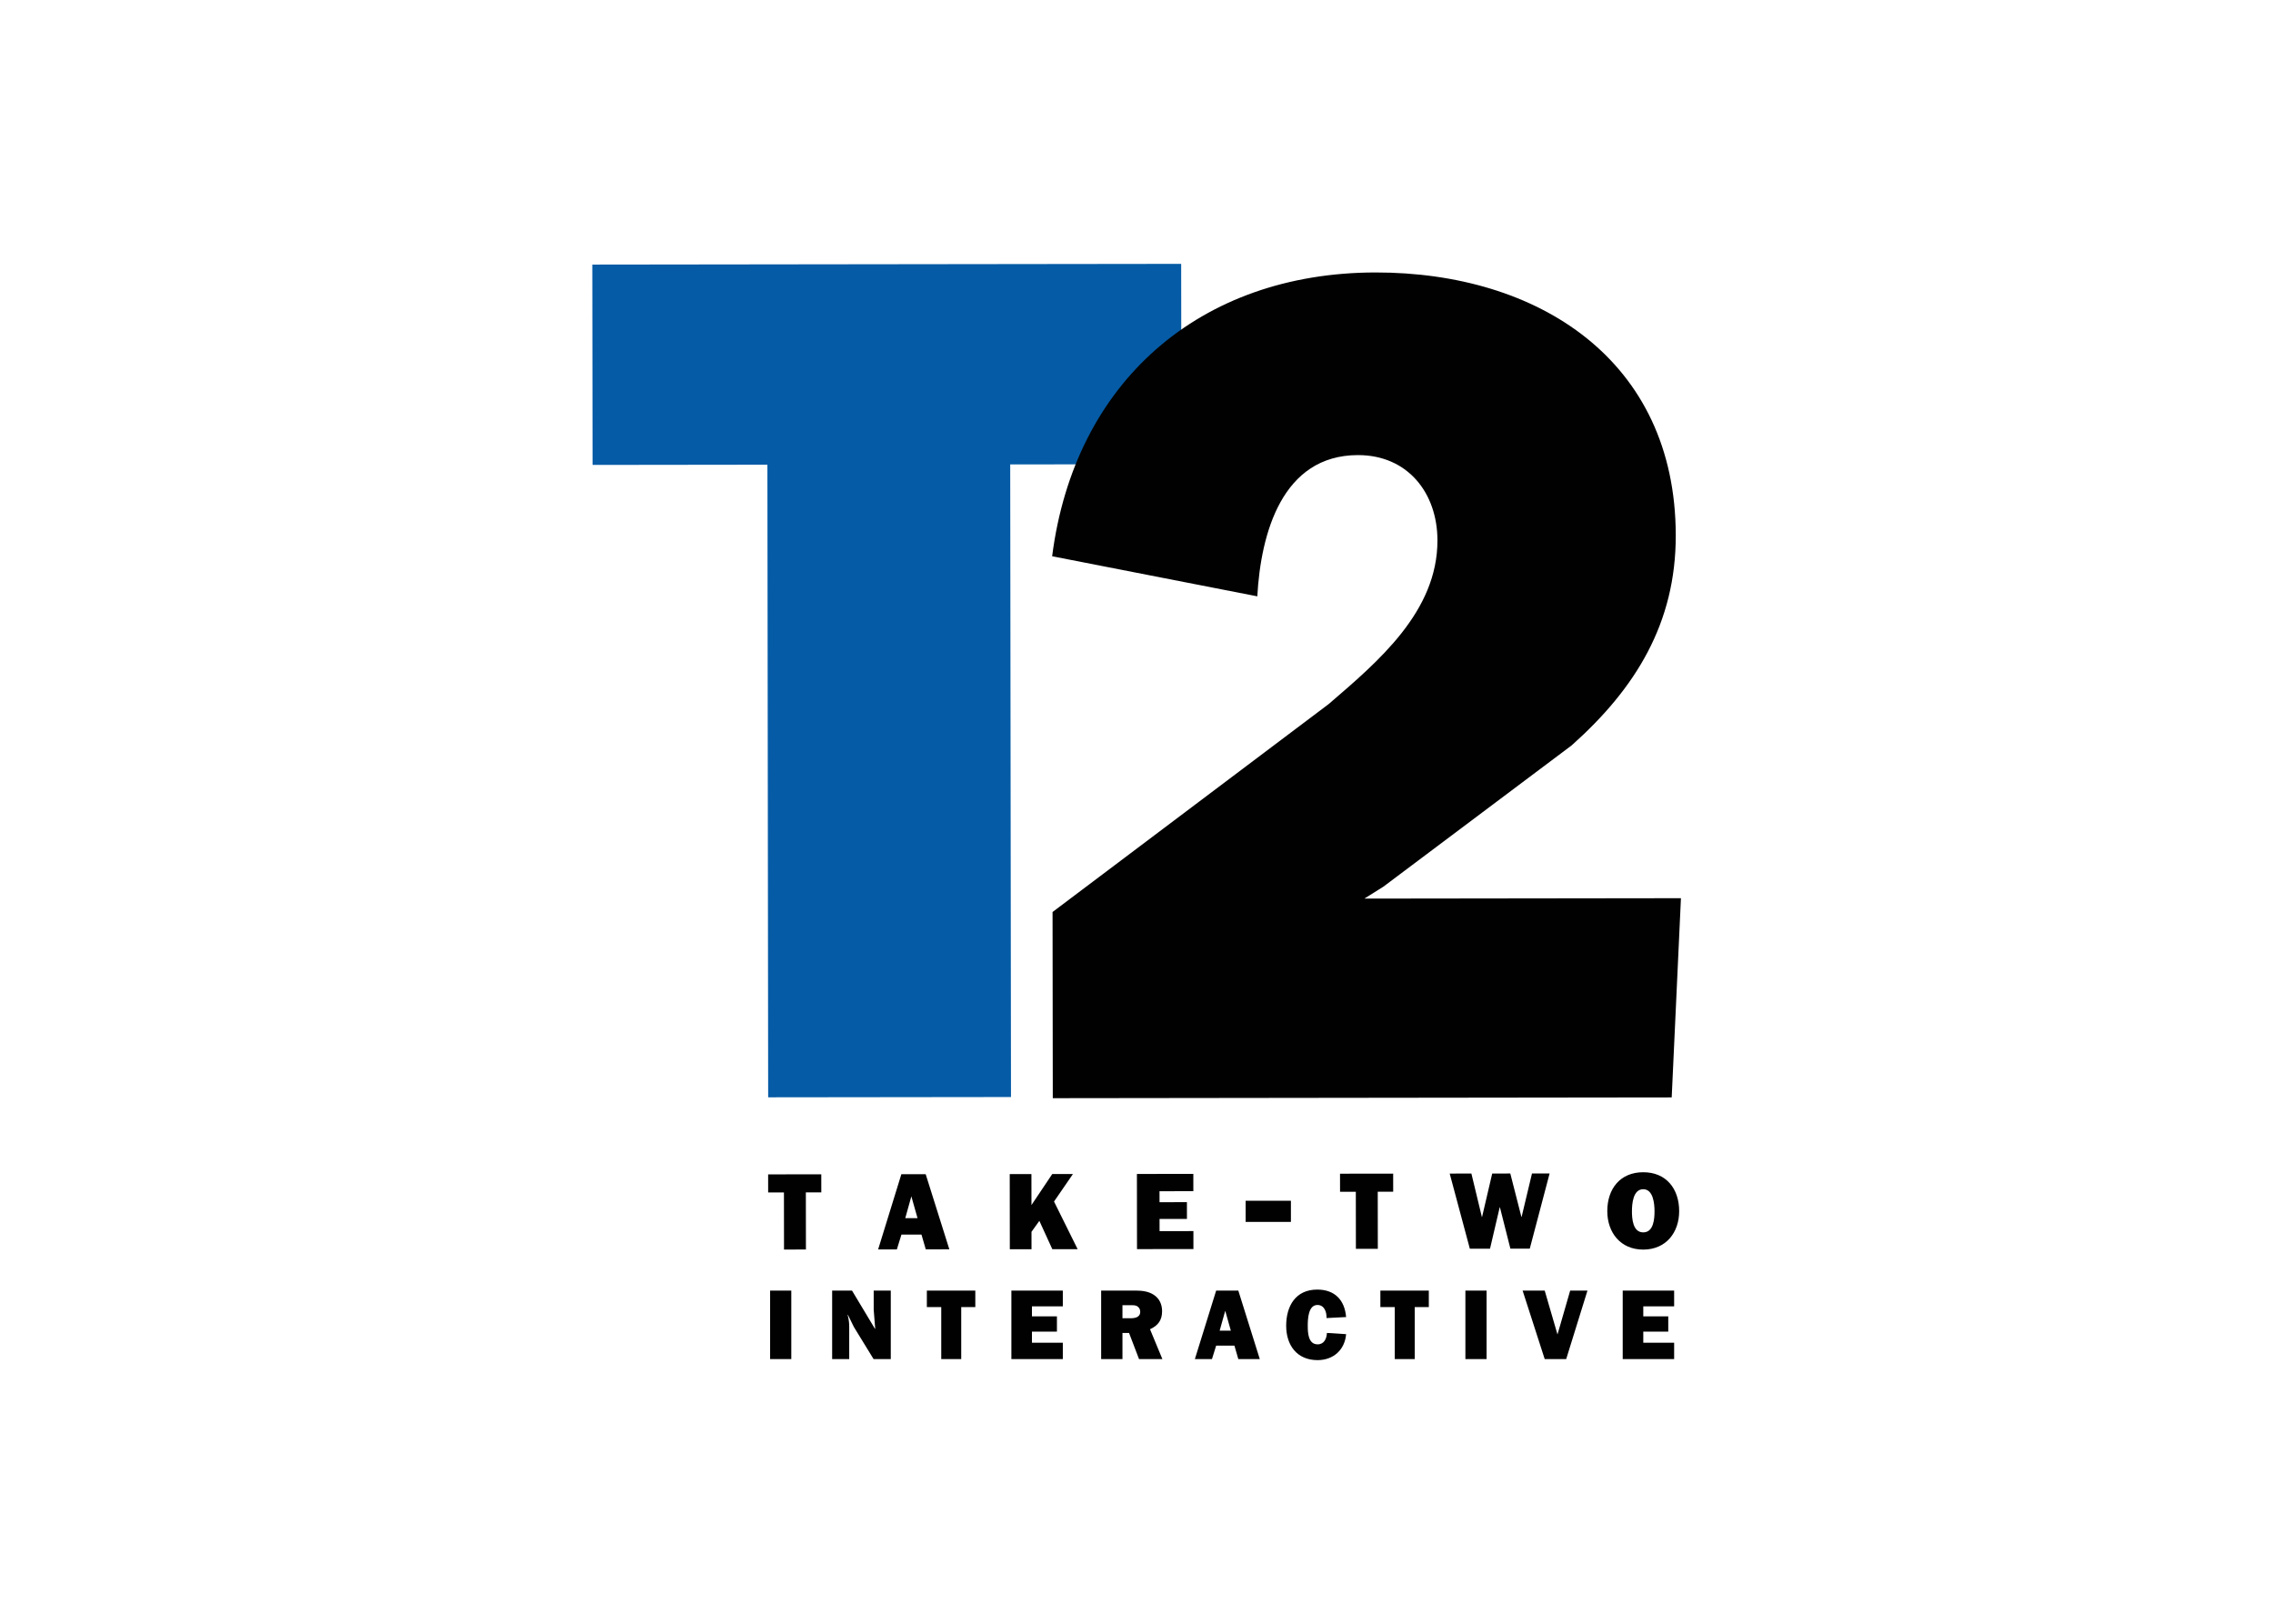 <svg clip-rule="evenodd" fill-rule="evenodd" stroke-linejoin="round" stroke-miterlimit="1.414" viewBox="0 0 560 400" xmlns="http://www.w3.org/2000/svg"><g fill-rule="nonzero" transform="matrix(1.06 0 0 1.06 139.638 59.45)"><path d="m103.246 198.866-56.438.066-.178-147.02-40.637.05-.056-46.558 136.865-.167.054 46.559-39.789.054" fill="#055ba5"/><path d="m256.811 198.957-143.851.175-.054-43.267 64.15-48.303c11.569-9.935 25.33-21.528 25.309-38.061-.012-11.024-6.913-19.833-18.486-19.82-17.638.025-22.578 18.215-23.384 32.825l-47.685-9.315c5.186-40.517 34.367-65.905 75.154-65.955 37.753-.041 69.744 20.315 69.79 61.097.028 20.393-9.325 35.56-24.192 48.806l-43.774 32.846-4.408 2.764 73.578-.092m-203.392 68.376 3.591-.003-.004-4.206-12.353.017.005 4.201 3.668-.005.017 13.271 5.092-.007m27.856-.033 5.477-.009-5.498-17.459-5.655.004-5.398 17.476 4.353-.003 1.064-3.441 4.658-.005m-3.769-3.814 1.417-5.07 1.433 5.065zm40.065 7.205-5.489-11.069 4.397-6.395-4.811.004-4.829 7.209-.009-7.201-5.041.005.02 17.468 5.042-.009-.004-4.042 1.828-2.552 3.013 6.59m32.793-4.209-7.866.008-.005-2.83 6.366-.003-.005-3.898-6.365.008-.004-2.551 7.865-.008-.004-4.022-13.114.017.022 17.468 13.113-.017m42.84-13.318 3.589-.003-.004-4.206-12.353.017.008 4.201 3.665-.004.017 13.267 5.095-.004m39.93-17.518-4.097.004-2.41 10.089h-.05l-2.58-10.081-4.205.005-2.356 10.088h-.05l-2.431-10.084-5.044.008 4.683 17.464 4.687-.004 2.256-9.631h.046l2.434 9.622 4.505-.003m34.724-8.731c-.008-5.219-3.042-9.037-8.364-9.028-5.324.004-8.348 3.83-8.344 9.049.008 4.97 3.066 8.933 8.365 8.93 5.297-.009 8.347-3.985 8.343-8.951m-10.977.042c0-1.708.244-5.119 2.617-5.123 2.364 0 2.626 3.411 2.63 5.119 0 1.678-.174 4.911-2.618 4.911-2.447.004-2.629-3.229-2.629-4.907m-200.311 34.362h4.924v-15.922h-4.924zm110.522-31.882h10.526v-4.923h-10.526zm-82.477 31.882v-15.922h-3.97v4.434l.349 4.412-.048.046-5.339-8.892h-4.62v15.922h3.969v-7.425c0-1.096-.089-1.653-.323-2.675l-.046-.183.046-.046 1.416 2.875 4.575 7.454m20.364-12.095h3.275v-3.827h-11.263v3.827h3.345v12.095h4.643m23.614-3.805h-7.176v-2.581h5.805v-3.552h-5.805v-2.319h7.176v-3.665h-11.956v15.922h11.956m23.144 0-2.879-6.942c1.882-.861 2.808-2.111 2.808-4.197 0-1.558-.623-2.975-1.944-3.81-1.189-.79-2.722-.977-4.11-.977h-8.11v15.926h4.953v-6.082h1.529l2.326 6.082m-3.855-9.494v-3.042h1.969c.465 0 .977 0 1.392.209.494.253.769.764.769 1.3 0 1.372-1.28 1.533-2.348 1.533zm26.929 9.494h4.99l-4.99-15.922h-5.152l-4.95 15.922h3.973l.977-3.132h4.246m-3.432-3.482 1.296-4.62 1.301 4.62zm24.931.532c-.067 1.329-.653 2.651-2.158 2.651-2.206 0-2.297-2.718-2.297-4.317 0-1.513.091-4.833 2.252-4.833 1.646 0 2.157 1.695 2.112 3.041l4.549-.232c-.324-3.968-2.647-6.387-6.71-6.387-5.016 0-7.218 3.81-7.218 8.411 0 4.524 2.505 7.985 7.288 7.985 3.669 0 6.341-2.372 6.64-6.037m15.951-6.295h3.275v-3.827h-11.261v3.827h3.345v12.095h4.641m11.776 0h4.923v-15.922h-4.923zm28.371-15.922h-4.018l-2.505 8.681-.445 1.508-.461-1.58-2.506-8.609h-5.135l5.135 15.922h4.991m25.092-3.805h-7.172v-2.581h5.805v-3.552h-5.805v-2.319h7.172v-3.665h-11.954v15.922h11.954" fill="#010101"/></g></svg>